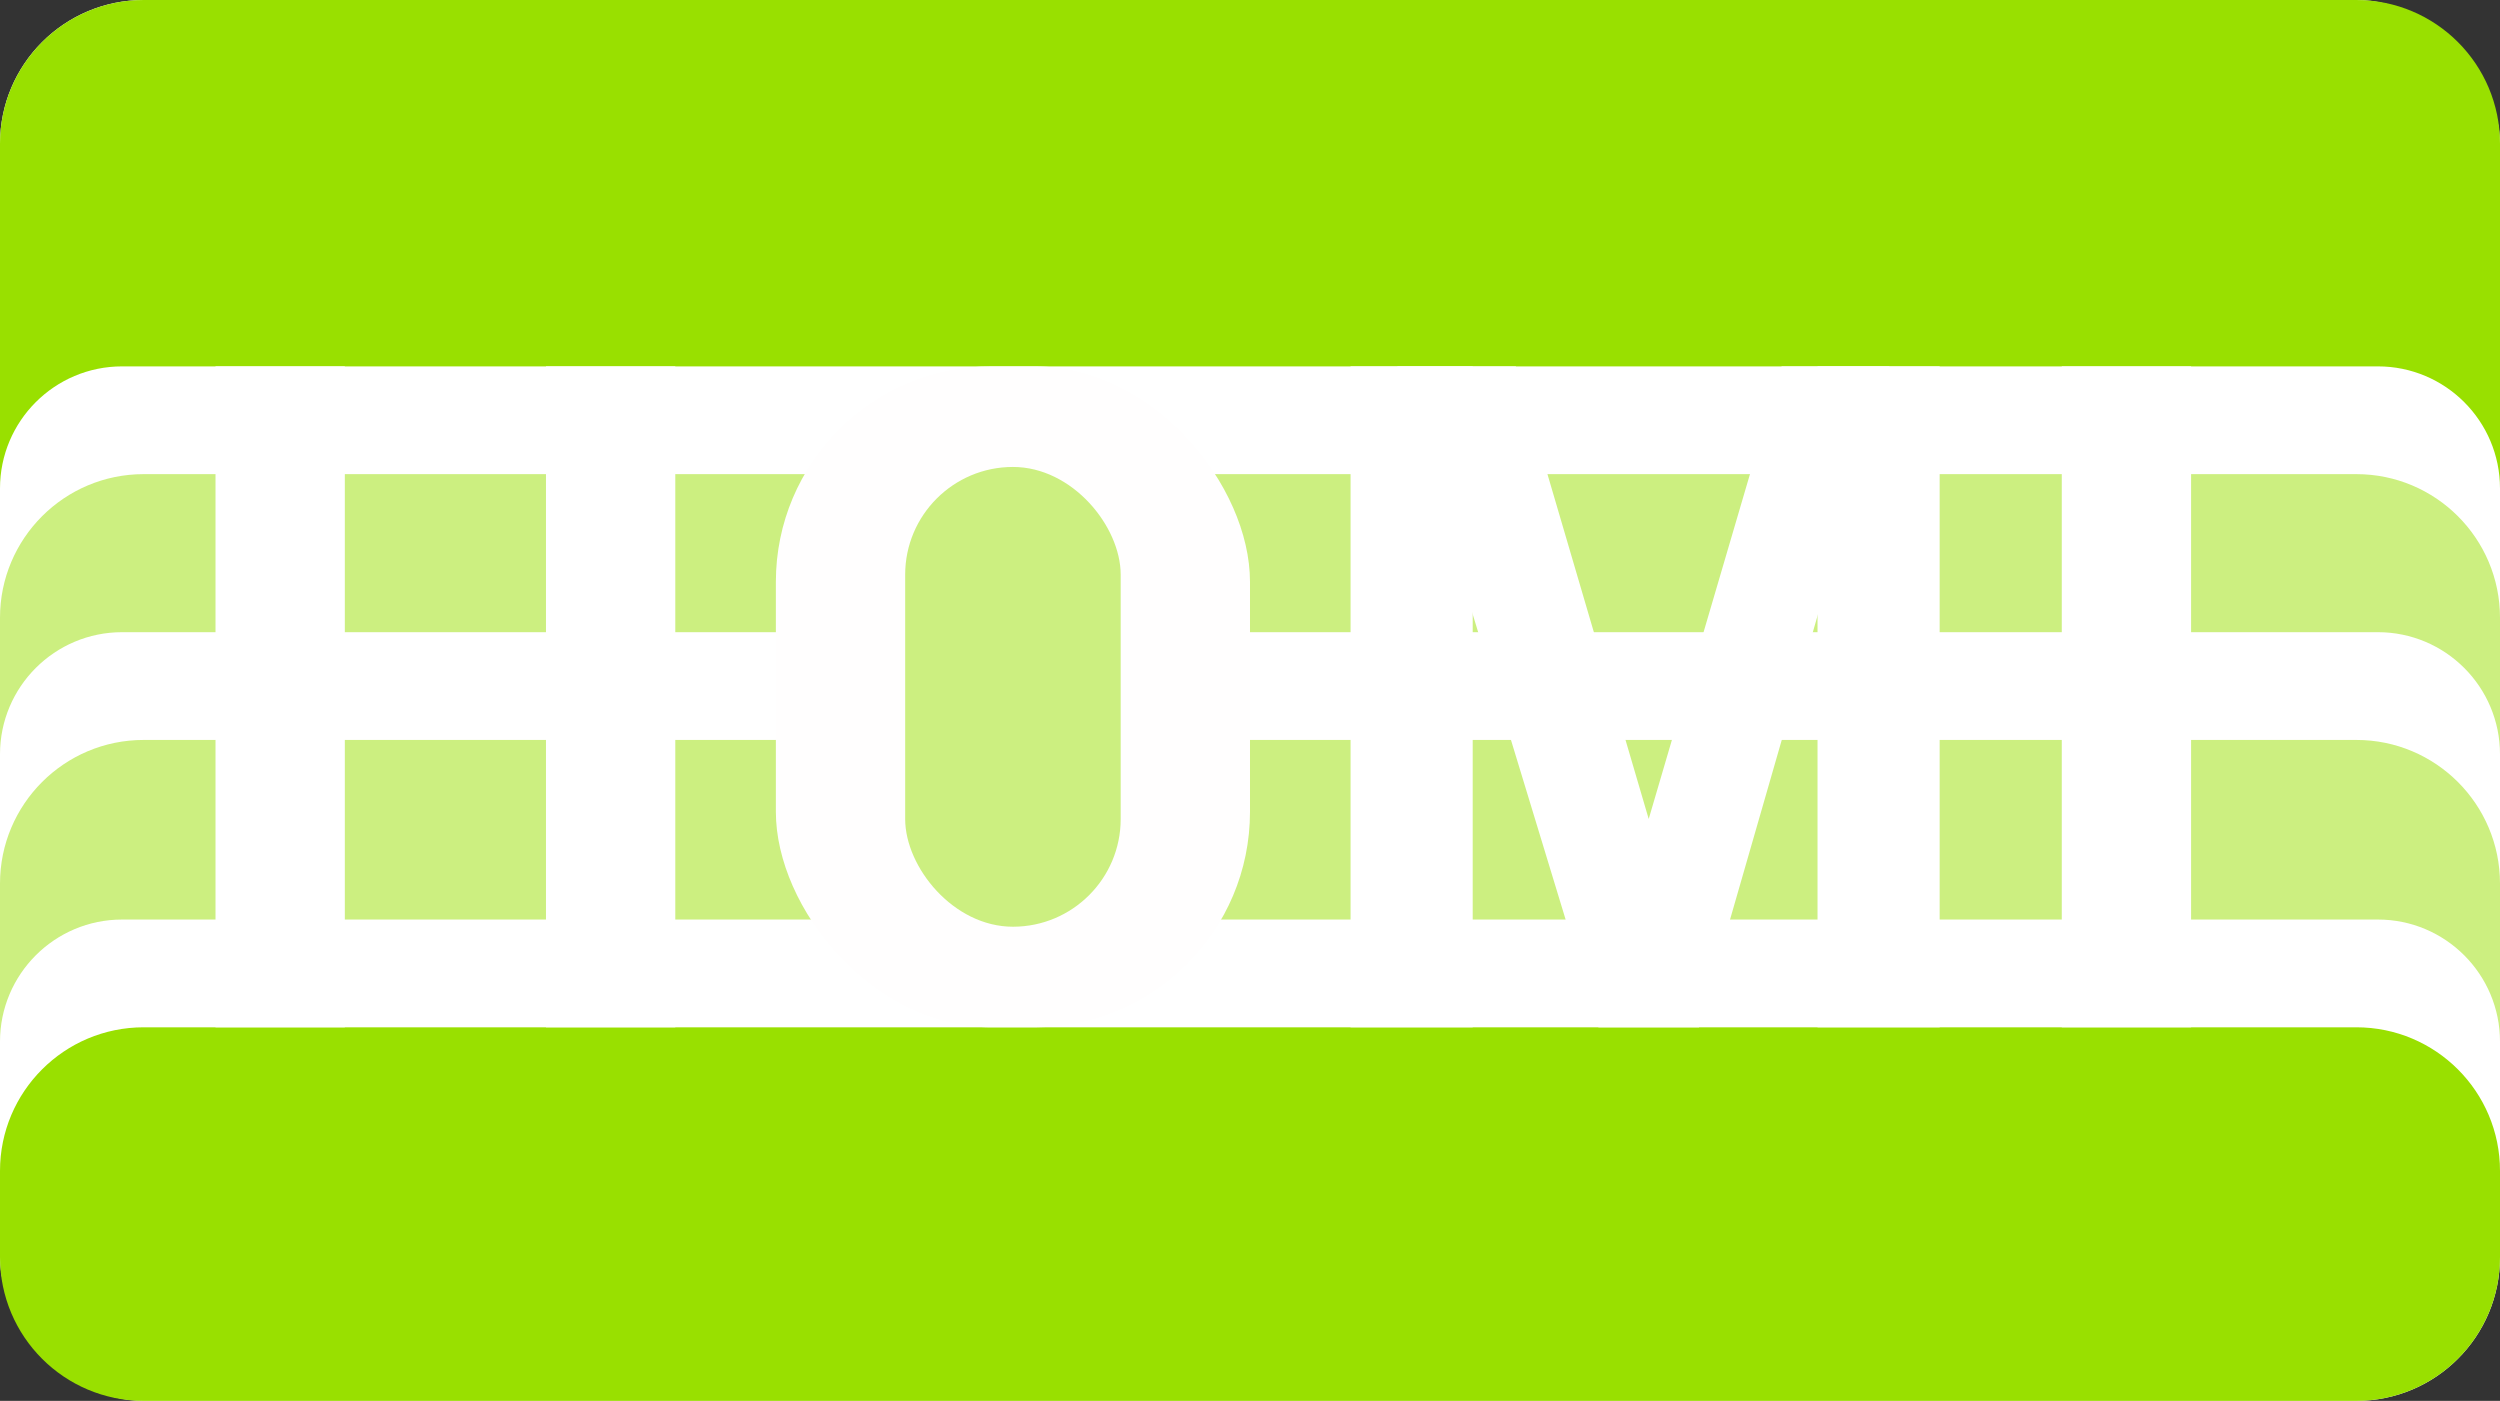 <svg width="348" height="195" viewBox="0 0 348 195" fill="none" xmlns="http://www.w3.org/2000/svg">
<rect x="0" y="0" width="348" height="195" fill="#333333" stroke="none"/>
<rect width="348" height="195" rx="20" fill="white"/>
<path d="M0 163C0 151.954 8.954 143 20 143H328C339.046 143 348 151.954 348 163V175C348 186.046 339.046 195 328 195H20C8.954 195 0 186.046 0 175V163Z" fill="#99E000"/>
<path fill-rule="evenodd" clip-rule="evenodd" d="M20 103C8.954 103 0 111.954 0 123V145C0 135.611 7.611 128 17 128H331C340.389 128 348 135.611 348 145V123C348 111.954 339.046 103 328 103H20Z" fill="#CCEF80"/>
<path fill-rule="evenodd" clip-rule="evenodd" d="M20 66C8.954 66 0 74.954 0 86V105C0 95.611 7.611 88 17 88H331C340.389 88 348 95.611 348 105V86C348 74.954 339.046 66 328 66H20Z" fill="#CCEF80"/>
<path fill-rule="evenodd" clip-rule="evenodd" d="M20 0C8.954 0 0 8.954 0 20V68C0 58.611 7.611 51 17 51H331C340.389 51 348 58.611 348 68V20C348 8.954 339.046 0 328 0H20Z" fill="#99E000"/>
<rect x="287" y="51" width="18" height="92" fill="white"/>
<rect x="188" y="51" width="17" height="92" fill="white"/>
<rect x="253" y="51" width="17" height="92" fill="white"/>
<path d="M76 51H94V143H76V51Z" fill="white"/>
<path d="M30 51H48V143H30V51Z" fill="white"/>
<path d="M229.5 114L211 51H194.5L222.5 143H236.5L263 51H248L229.5 114Z" fill="white"/>
<rect x="108" y="51" width="66" height="92" rx="30" fill="#FFFEFE"/>
<rect x="126" y="65" width="30" height="64" rx="15" fill="#CCEF80"/>
</svg>
